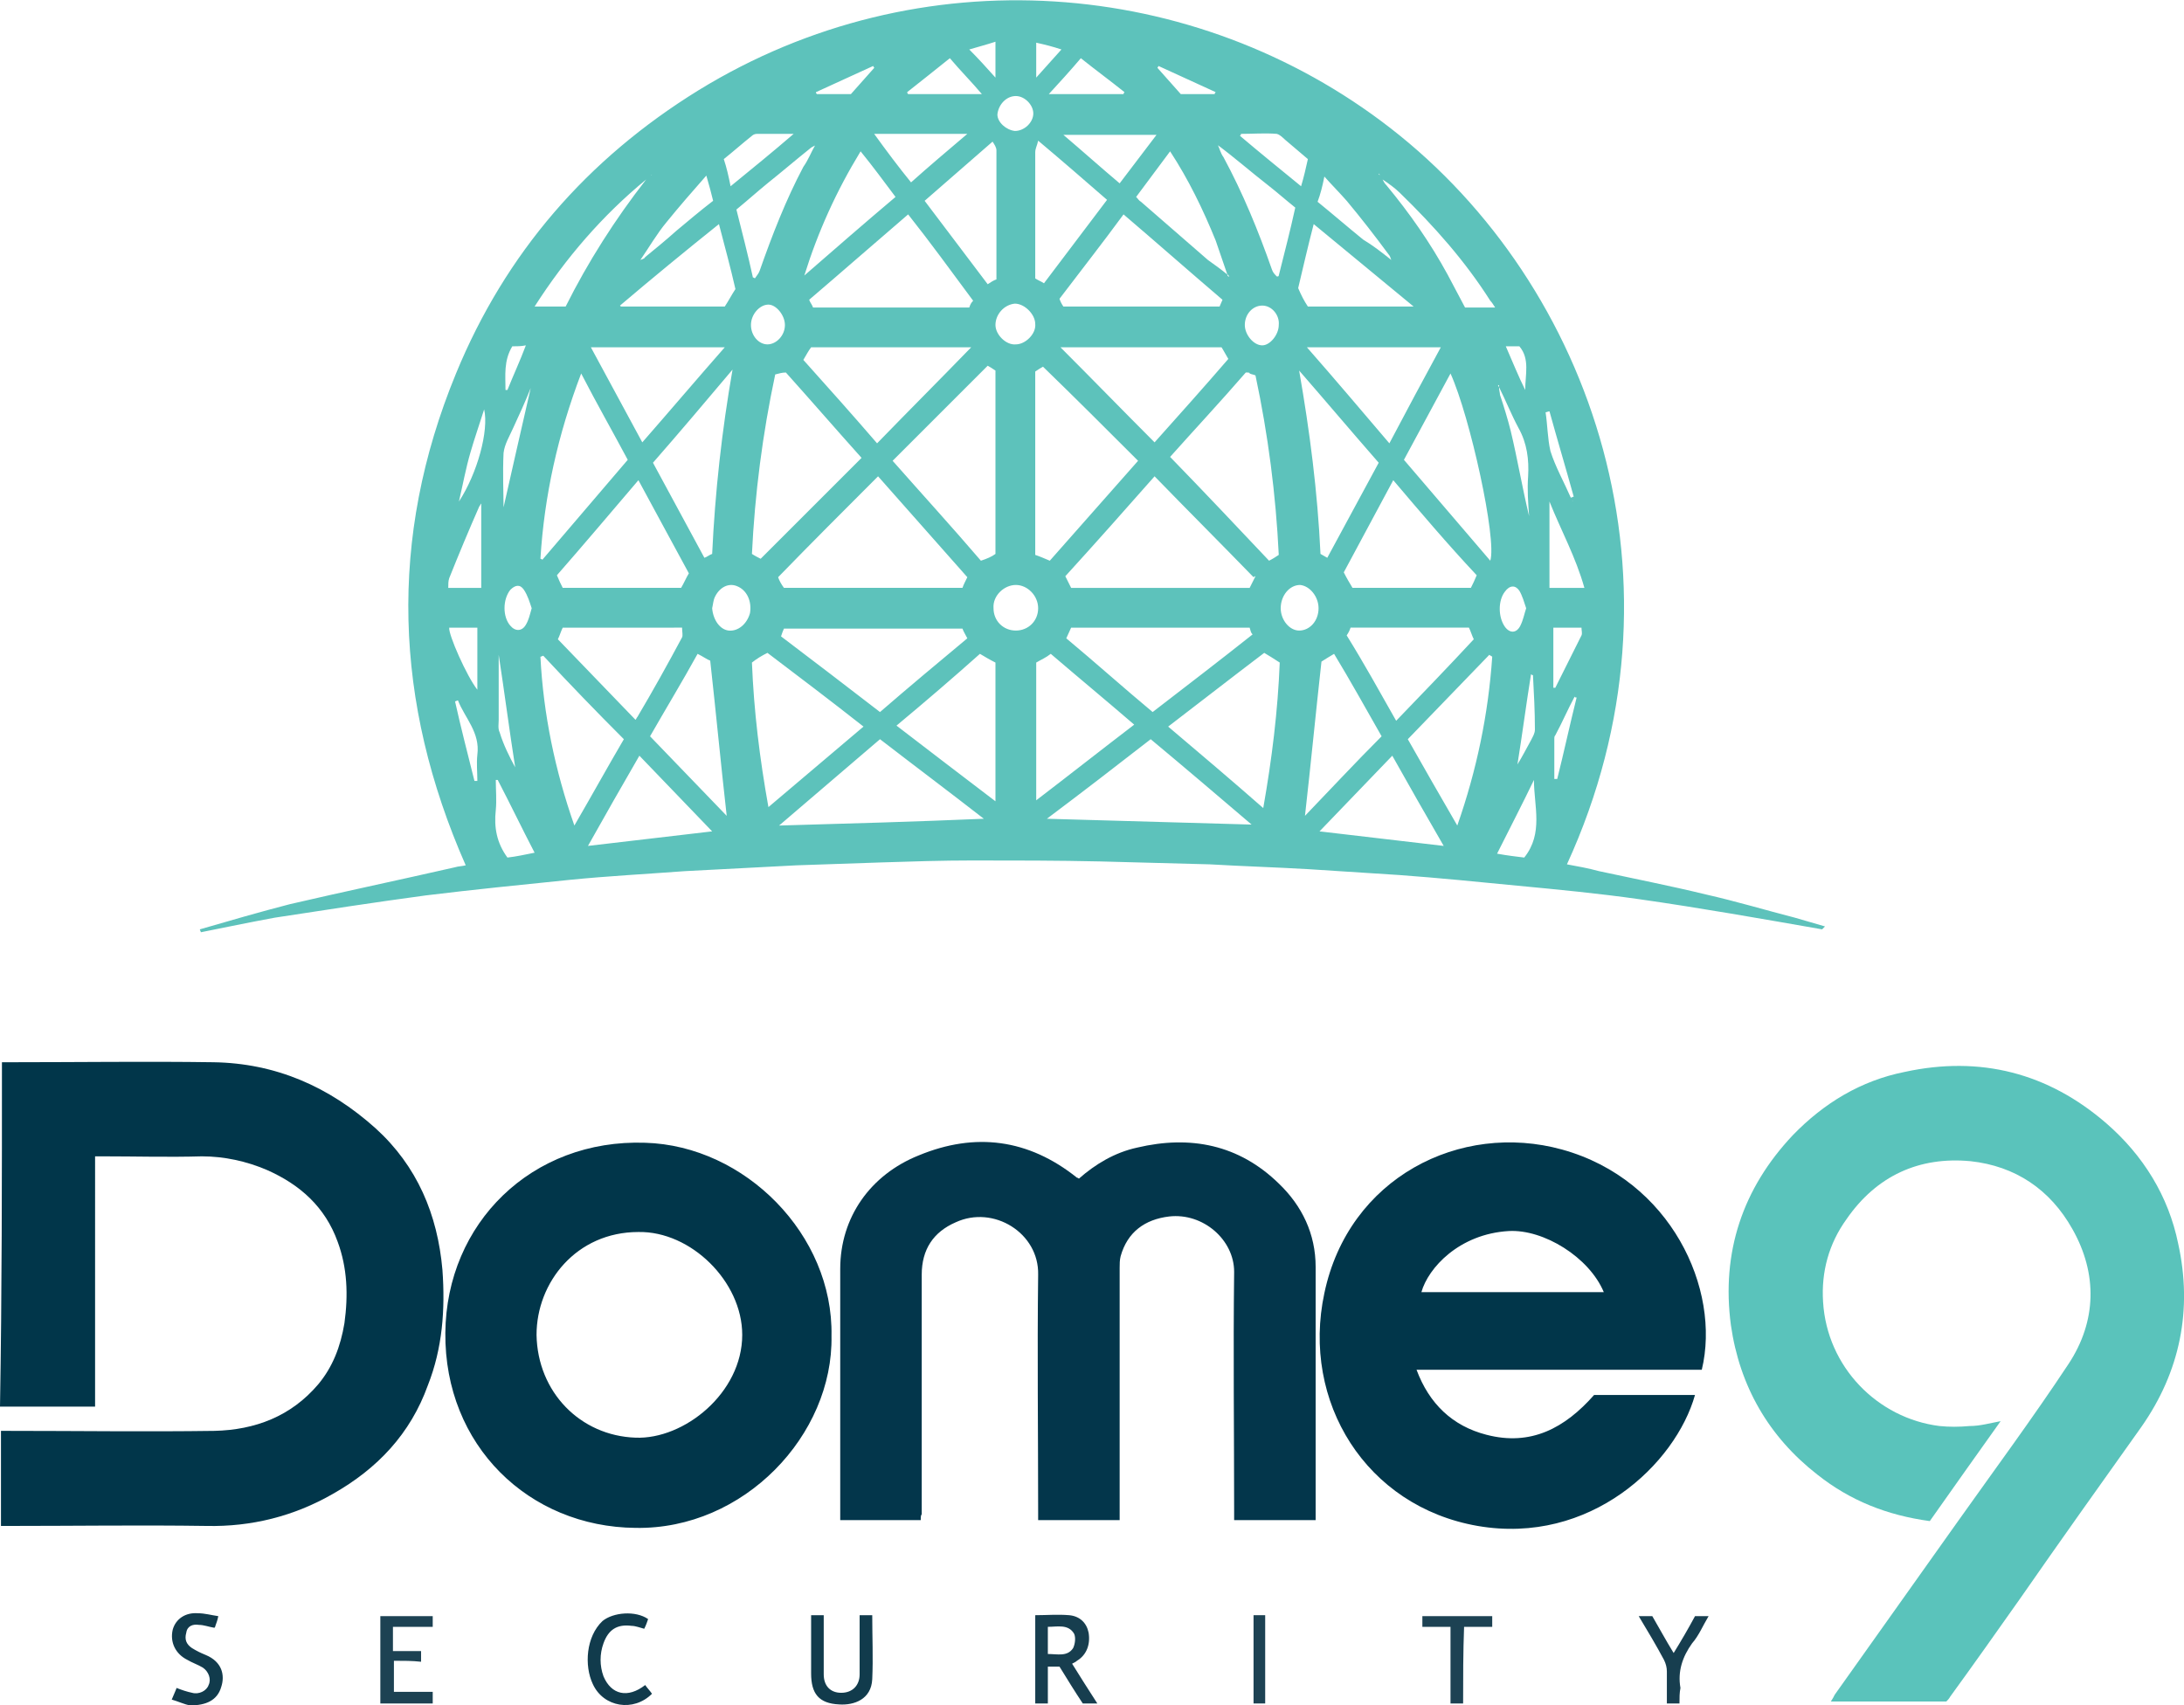 <svg version="1.1" id="Dome9" xmlns="http://www.w3.org/2000/svg" x="0" y="0" viewBox="0 0 225.1 175.8" xml:space="preserve"><style>.st2{fill:#01364a}.st4{fill:#173e4f}.st5{fill:#113b4c}.st6{fill:#1d4253}</style><path d="M20.6 95.8c3.1-.9 6.2-1.8 9.3-2.6 5.6-1.3 11.3-2.5 17-3.8.3-.1.7-.1 1.1-.2-7.4-16.8-8-33.7-1-50.7 5.1-12.4 13.5-22.1 25-29.2 22.8-14 51.2-11.7 71.3 3.9 20.9 16.2 31.5 46.9 18.2 75.9 1.1.2 2.2.4 3.3.7 3.7.8 7.3 1.5 11 2.4 3.1.7 6.1 1.6 9.2 2.4 1 .3 2.1.6 3.1.9l-.3.3c-6.3-1.1-12.5-2.2-18.8-3.1-4.2-.6-8.4-1-12.6-1.4-4.1-.4-8.1-.8-12.2-1.1l-9.3-.6c-3.4-.2-6.8-.3-10.2-.5l-11.3-.3c-4.4-.1-8.8-.1-13.2-.1-3.1 0-6.2.1-9.3.2-2.9.1-5.9.2-8.8.3-3.8.2-7.7.4-11.5.6-4 .3-7.9.5-11.9.9-4.9.5-9.9 1-14.8 1.6-5.2.7-10.4 1.5-15.6 2.3-2.7.5-5.1 1-7.6 1.5 0-.1-.1-.2-.1-.3zm104.7-81c.1 0 .1.1.2.1.2.4.3.9.6 1.3 2 3.7 3.6 7.6 5 11.6.1.3.3.5.5.7.1 0 .2 0 .2-.1.6-2.4 1.2-4.7 1.7-7-1-.8-1.9-1.6-2.8-2.3-1.8-1.4-3.5-2.9-5.4-4.3.1.1.1.1 0 0zm16.8 3.1c0 .1.1.1.1.2.1.1.2.2.3.4.1.2.2.4.4.6 2.4 2.9 4.5 5.9 6.3 9.2.6 1.1 1.2 2.3 1.8 3.4h3.1c-.2-.3-.3-.5-.5-.7-2.6-4.1-5.8-7.7-9.3-11.1-.5-.5-1.2-1-1.8-1.4l-.3-.3c0-.2 0-.3-.1-.3s-.1-.1-.2-.1c.1 0 .2 0 .2.1zm-74.6-.2-.3.3c-.1 0-.2.1 0 0-.1.1 0 0 0 0l.3-.3zm-20.2 34c1.9-2.9 3.1-7.3 2.6-9.5-.5 1.6-1 3-1.4 4.4-.5 1.7-.8 3.4-1.2 5.1 0 0-.1.1 0 0 0 .1 0 0 0 0zm107.2-11.8v-.2h-.1c0 .1.1.2.1.2 0 .3.1.6.1.8.4 1.2.8 2.5 1.1 3.7.7 2.9 1.2 5.9 1.9 8.8-.1-1.4-.2-2.7-.1-4.1.1-1.7-.1-3.4-1-5-.7-1.3-1.3-2.8-2-4.2zM66 26.8c.2-.1.4-.1.5-.3 1.1-.9 2.2-1.8 3.2-2.7 1.2-1 2.5-2.1 3.8-3.1-.2-.8-.4-1.6-.7-2.6-1.5 1.7-2.8 3.2-4.1 4.8-1 1.2-1.8 2.6-2.7 3.9-.1 0-.1 0 0 0-.1 0-.1 0 0 0zm77.4 0c-.1-.2-.1-.4-.3-.6-1.4-1.9-2.8-3.7-4.3-5.5-.7-.8-1.5-1.6-2.3-2.5-.2 1-.4 1.8-.7 2.6 1.6 1.3 3.1 2.6 4.7 3.9 1 .6 1.9 1.3 2.9 2.1zM84 15c-.2.1-.4.2-.5.3-1.5 1.2-2.9 2.4-4.4 3.6-1.1.9-2.1 1.8-3.2 2.7.6 2.4 1.2 4.7 1.7 7 .1 0 .2.1.2.1.2-.3.4-.5.5-.8 1.3-3.7 2.7-7.3 4.5-10.7.5-.7.8-1.5 1.2-2.2 0 0 .1-.1 0 0 .1-.1 0 0 0 0zm42.5 13.3c0 .1 0 .1.1.2h.1c-.1-.1-.1-.2-.2-.2-.4-1.2-.8-2.3-1.2-3.5-1.3-3.2-2.8-6.3-4.7-9.2-1.2 1.6-2.3 3.1-3.5 4.7.2.2.3.4.5.5l6.9 6c.7.5 1.4 1 2 1.5zM99.7 59.5c-3.1-3.5-6.2-7-9.2-10.4-3.5 3.5-6.9 6.9-10.3 10.4.1.3.3.7.6 1.1h18.4c.1-.3.3-.7.5-1.1zm29.7-.1c-.1 0-.2.1-.2.1-3.4-3.5-6.8-6.9-10.2-10.4-3 3.4-6.1 6.9-9.2 10.3l.6 1.2h18.4l.6-1.2zm-26.8-2.3V38.2c-.3-.2-.6-.4-.8-.5L92 47.5c3 3.4 6.1 6.8 9.1 10.3.6-.2 1.1-.4 1.5-.7zm5.6.7c3.1-3.5 6.1-6.9 9.1-10.3-3.3-3.3-6.5-6.5-9.8-9.7-.2.1-.5.3-.8.5v18.9c.6.2 1 .4 1.5.6zm20.2-19.4c-2.6 3-5.3 5.9-7.8 8.7 3.5 3.6 6.8 7.1 10.2 10.7.4-.2.7-.4 1-.6-.3-6.2-1.1-12.4-2.4-18.5-.2-.1-.4-.1-.6-.2 0-.1-.1-.1-.4-.1zm-48.5.2c-1.3 6.1-2.1 12.3-2.4 18.5.3.2.7.4.9.5l10.4-10.4c-2.6-2.9-5.2-5.9-7.8-8.8-.4 0-.7.1-1.1.2zm40.5 36.3c3.3 2.8 6.5 5.5 9.8 8.4.9-5.1 1.5-10 1.7-15-.6-.4-1.1-.7-1.6-1-3.3 2.5-6.5 5-9.9 7.6zm-11.1-39.1c3.3 3.3 6.5 6.6 9.7 9.8 2.5-2.8 5.1-5.7 7.6-8.6-.3-.5-.5-.9-.7-1.2h-16.6zM77.5 68.3c.2 5 .8 9.9 1.7 14.9 3.3-2.8 6.5-5.5 9.8-8.3-3.3-2.6-6.6-5.1-9.9-7.6-.6.3-1.1.6-1.6 1zm22.6-32.5H83.6c-.3.4-.5.8-.8 1.3 2.6 2.9 5.1 5.7 7.6 8.6 3.2-3.3 6.5-6.6 9.7-9.9zm28.7 28.9h-18.4c-.2.4-.3.7-.5 1.1 3 2.5 5.9 5.1 8.9 7.6 3.5-2.7 6.9-5.3 10.3-8-.2-.2-.2-.4-.3-.7zm-38.1 8.7c3-2.6 6-5.1 9-7.6-.2-.4-.4-.7-.5-1H80.8c-.1.2-.2.5-.3.8 3.3 2.5 6.7 5.1 10.2 7.8zm10.7 11c-3.6-2.8-7.2-5.5-10.7-8.2-3.5 3-6.9 5.9-10.4 8.9 7.1-.2 14.1-.4 21.1-.7zm17.2-8.2c-3.6 2.8-7.1 5.5-10.7 8.2 7.1.2 14.1.4 21.1.6-3.4-2.9-6.8-5.8-10.4-8.8zm-25-54.1c-3.5 3-6.8 5.9-10.2 8.8.1.3.3.5.4.8h16.1c.1-.3.2-.5.4-.7-2.3-3.1-4.4-6-6.7-8.9zm16 9.5h16.1c.1-.2.2-.5.3-.7-3.4-2.9-6.8-5.9-10.2-8.8-2.2 3-4.4 5.8-6.6 8.7.1.3.2.5.4.8zM71 59.1c-1.7-3.1-3.4-6.3-5.2-9.6-2.9 3.4-5.6 6.6-8.4 9.8.2.5.4.9.6 1.3h12.2c.3-.5.5-1 .8-1.5zm72.6-9.6c-1.7 3.2-3.4 6.3-5.1 9.5.3.6.6 1.1.9 1.6h12.2c.2-.4.4-.8.6-1.3-3-3.2-5.8-6.5-8.6-9.8zM92.4 74.8c3.5 2.7 6.8 5.2 10.2 7.8V68.3c-.6-.3-1.1-.6-1.6-.9-2.8 2.5-5.6 4.9-8.6 7.4zm14.4-6.5v14.2c3.4-2.6 6.7-5.2 10.1-7.8-2.9-2.5-5.8-4.9-8.6-7.3-.5.4-1 .6-1.5.9zm46.8-10.5c.7-2.2-2.1-14.9-4.1-19.3-1.6 3-3.2 5.9-4.8 8.9 3 3.5 5.9 6.9 8.9 10.4zM59.9 38.5c-2.4 6.3-3.8 12.6-4.2 19.1.1 0 .2.1.2.1 2.9-3.4 5.9-6.9 8.8-10.3-1.6-3-3.2-5.8-4.8-8.9zm93.9 29.2c-.1-.1-.2-.1-.3-.2l-8.4 8.7c1.7 3 3.3 5.8 5.1 8.9 2-5.7 3.2-11.5 3.6-17.4zm-86.5-20c1.8 3.3 3.5 6.5 5.3 9.8.3-.1.5-.3.8-.4.3-6.4 1-12.7 2.1-19-2.7 3.2-5.4 6.4-8.2 9.6zM56 67.6c-.1 0-.2.1-.3.1.3 5.9 1.5 11.7 3.5 17.4 1.8-3.1 3.4-6 5.1-8.9-2.8-2.8-5.6-5.7-8.3-8.6zm87.9 6.7c2.7-2.8 5.4-5.6 8-8.4-.2-.4-.3-.8-.5-1.2h-12.2c-.1.3-.2.5-.4.8 1.8 2.9 3.4 5.8 5.1 8.8zm-73.6-9.6H58c-.2.4-.3.8-.5 1.2 2.6 2.7 5.3 5.5 8 8.3.1-.1.1-.2.2-.3 1.6-2.7 3.1-5.4 4.6-8.2.1-.2 0-.6 0-1zm63.6-26.5c1.1 6.3 1.9 12.5 2.2 18.9.2.1.5.3.7.4 1.8-3.3 3.5-6.5 5.3-9.8-2.8-3.2-5.5-6.4-8.2-9.5zm9.3 7.5c1.8-3.4 3.5-6.6 5.3-9.9h-13.8c2.9 3.3 5.6 6.5 8.5 9.9zm-68.5-9.9H60.9c1.8 3.3 3.5 6.5 5.3 9.8 2.8-3.2 5.6-6.5 8.5-9.8zm-2.8 31.6c-1.6 2.9-3.3 5.7-4.9 8.5 2.7 2.8 5.3 5.5 7.9 8.2-.6-5.3-1.1-10.6-1.7-16-.3-.1-.7-.4-1.3-.7zm64.3.8c-.6 5.4-1.1 10.6-1.7 15.9 2.6-2.7 5.2-5.5 7.9-8.2-1.6-2.8-3.2-5.7-4.9-8.5-.5.3-1 .6-1.3.8zm-33.9-53.6c-2.4 2.1-4.7 4.1-7 6.1 2.2 2.9 4.3 5.7 6.5 8.6.3-.2.6-.4.9-.5V15.5c0-.3-.2-.6-.4-.9zm11.8 6c-2.3-2-4.6-4-7.1-6.1-.1.5-.3.8-.3 1.2v13c.3.2.6.3.9.5 2.2-2.9 4.3-5.7 6.5-8.6zm34.7 66.6c-1.8-3.1-3.5-6.1-5.3-9.3l-7.5 7.8c4.3.5 8.5 1 12.8 1.5zm-88.2 0c4.3-.5 8.5-1 12.8-1.5l-7.5-7.8c-1.8 3.1-3.5 6.1-5.3 9.3zm3.3-55.7.1.1h10.7c.4-.6.7-1.2 1.1-1.8-.5-2.2-1.1-4.4-1.7-6.7-3.5 2.8-6.9 5.6-10.2 8.4zm70.9.1h10.9c-3.5-2.9-6.9-5.7-10.3-8.5-.6 2.3-1.1 4.5-1.6 6.6.3.7.6 1.3 1 1.9zm-46.1-16c-2.5 4.1-4.4 8.3-5.8 12.8 3.1-2.7 6.2-5.4 9.4-8.1-1.2-1.6-2.3-3.1-3.6-4.7zm-30.4 16c2.3-4.6 5.1-9 8.3-13.1-4.5 3.7-8.3 8.1-11.5 13.1h3.2zm60.9-17.7h-9.6c2 1.7 3.9 3.4 5.8 5 1.3-1.7 2.5-3.3 3.8-5zm-29.1-.1c1.3 1.8 2.5 3.4 3.8 5 1.9-1.7 3.8-3.3 5.8-5h-9.6zM49.6 60.6v-8.7c-.1.1-.1.2-.2.3-1.1 2.5-2.1 4.9-3.1 7.4-.1.3-.1.6-.1 1h3.4zm113.7 0c-.9-3.2-2.4-5.9-3.6-8.9v8.9h3.6zM104.7 65c1.3 0 2.3-1 2.3-2.3s-1.1-2.4-2.3-2.4c-1.2 0-2.4 1.1-2.3 2.4 0 1.3 1 2.3 2.3 2.3zm29.4-45.8c.3-1 .5-1.9.7-2.8-.7-.6-1.3-1.1-2-1.7-.4-.3-.8-.8-1.2-.9-1.2-.1-2.5 0-3.7 0 0 .1 0 .1-.1.2 2 1.7 4.1 3.4 6.3 5.2zm-58.8 0c2.2-1.8 4.3-3.5 6.5-5.4H78c-.2 0-.4.1-.5.2-1 .8-1.9 1.6-2.9 2.4.3.9.5 1.8.7 2.8zm-24 61.2h-.2c0 1 .1 2.1 0 3.1-.2 1.8.1 3.4 1.2 4.9.9-.1 1.8-.3 2.8-.5-1.3-2.5-2.5-5-3.8-7.5zm106.8 0c-1.2 2.5-2.5 5-3.8 7.6 1.1.2 2 .3 2.8.4 2-2.5 1-5.3 1-8zM115.8 9.7c0-.1.1-.2.1-.2-1.5-1.2-3-2.3-4.5-3.5-1.1 1.3-2.2 2.5-3.3 3.7h7.7zm-14.6 0C100.1 8.4 99 7.3 97.9 6c-1.5 1.2-3 2.4-4.4 3.5 0 .1.1.2.1.2h7.6zm-27.8 53c.1 1.2.8 2.2 1.7 2.3 1 .1 1.9-.7 2.2-1.8.2-1.2-.3-2.4-1.4-2.8-.8-.3-1.7.1-2.2 1.1-.2.4-.2.8-.3 1.2zm62.5 0c0-1.2-.9-2.3-1.9-2.4-1.1 0-2 1.1-2 2.4 0 1.2.9 2.3 1.9 2.3 1.1 0 2-1 2-2.3zm-33.3-29.2c0 1 1.1 2.1 2.1 2 1 0 2.1-1.1 2-2.1 0-1-1.1-2.1-2.1-2.1-1.1.1-2 1.1-2 2.2zM49.2 71.1v-6.4h-2.9c-.1.7 1.8 5 2.9 6.4zm110.9-6.4v6.2h.2l2.7-5.4c.1-.2 0-.5 0-.8h-2.9zM77.4 33.5c0 1.1.8 2 1.7 2 .9 0 1.8-.9 1.8-2 0-1-.9-2.1-1.7-2.1-.9 0-1.8 1-1.8 2.1zm52.7-2c-1 0-1.8.9-1.8 2 0 1 .9 2.1 1.8 2.1.8 0 1.7-1.1 1.7-2.1.1-1-.7-2-1.7-2zm-25.5-18c1 0 1.9-.9 1.9-1.8s-.9-1.8-1.8-1.8c-1 0-1.8.9-1.9 1.9 0 .8.9 1.6 1.8 1.7zM54.8 62.7c-.2-.6-.4-1.3-.8-1.9-.4-.6-.9-.5-1.4 0-.8 1-.8 2.8 0 3.7.5.6 1.2.6 1.6-.1.3-.5.4-1 .6-1.7zm102.5 0c-.2-.6-.4-1.3-.7-1.8-.4-.6-1-.6-1.5.1-.7.9-.7 2.6 0 3.6.5.7 1.2.7 1.6-.1.3-.6.4-1.2.6-1.8zM54.7 40c-.6 1.5-1.2 2.8-1.8 4.1-.4.9-.9 1.7-1 2.6-.1 2.1 0 4.2 0 5.6.8-3.6 1.8-7.9 2.8-12.3zm-1.6 39.1c-.6-3.8-1.1-7.7-1.7-11.6v6.7c0 .4-.1.9.1 1.3.4 1.3 1 2.5 1.6 3.6zm-4.2 1.4h.3c0-.9-.1-1.8 0-2.7.3-2.3-1.3-3.8-2-5.6-.1 0-.2.1-.3.1.6 2.7 1.3 5.4 2 8.2zm113-29.2c.1 0 .2-.1.3-.1-.8-2.9-1.7-5.9-2.5-8.8-.1 0-.3.1-.4.1.2 1.3.2 2.7.5 4 .5 1.6 1.4 3.2 2.1 4.8zM121.7 9.7h3.5c0-.1 0-.1.1-.2-2-.9-3.9-1.8-5.9-2.7 0 .1-.1.1-.1.2l2.4 2.7zm-34 0L90.1 7c0-.1-.1-.1-.1-.2-2 .9-3.9 1.8-5.9 2.7 0 .1 0 .1.1.2h3.5zm68.7 69.1c.5-.8.9-1.6 1.4-2.5.2-.4.4-.7.4-1.1 0-1.9-.1-3.7-.2-5.6 0 0-.1 0-.2-.1-.5 3.1-.9 6.2-1.4 9.3zm3.8 1.5h.3c.7-2.8 1.3-5.6 2-8.4-.1 0-.2 0-.2-.1-.7 1.3-1.3 2.7-2 4-.1.1-.1.2-.1.4v4.1zM102.6 8V4.3c-.9.3-1.7.5-2.7.8 1 1 1.8 1.9 2.7 2.9zM52.8 35.7c-.9 1.5-.7 3-.7 4.5h.2c.6-1.5 1.3-3 1.9-4.6-.5.1-.9.1-1.4.1zm102.4 0c.7 1.6 1.3 3.1 2 4.5 0-1.6.5-3.2-.6-4.5h-1.4zM109.4 5.1c-.9-.3-1.7-.5-2.6-.7V8c.9-1 1.7-1.9 2.6-2.9zm52.7 46.5s0 .1 0 0c-.1.1 0 .1 0 0zm-7.8-12.4c0 .1 0 .1 0 0 0 .1 0 .1 0 0z" fill="#5dc2bb"/><path d="M206.2 146.5c-2.5 3.5-4.9 6.9-7.3 10.3-4.4-.6-8.2-2.1-11.6-4.8-5-3.9-8-9.1-8.9-15.4-1-7.5 1.2-14.1 6.4-19.6 3.2-3.3 7-5.6 11.5-6.5 7.8-1.7 14.8.1 20.8 5.3 3.8 3.3 6.4 7.5 7.4 12.4 1.5 6.8.2 13.2-3.8 18.9-4.2 5.9-8.4 11.8-12.5 17.7-2.4 3.4-4.8 6.8-7.2 10.1-.1.2-.3.4-.4.5h-11.9c.2-.3.3-.5.4-.7 4.2-5.9 8.3-11.7 12.5-17.6 3.9-5.5 7.9-10.9 11.6-16.5 2.9-4.4 3-9.3.4-13.9-2.3-4.1-5.9-6.5-10.5-7-5.3-.5-9.7 1.5-12.8 6-1.8 2.5-2.6 5.4-2.4 8.5.4 6.7 5.6 12 12 12.8 1 .1 2 .1 3.1 0 1.1 0 2.1-.3 3.2-.5z" fill="#5ac3bb"/><path class="st2" d="M.2 109.5h.9c7 0 14-.1 20.9 0 6.4.1 11.9 2.5 16.7 6.8 4.3 3.9 6.4 8.9 6.9 14.6.3 4.1 0 8.1-1.5 11.9-1.8 5-5.2 8.6-9.8 11.2-4 2.3-8.4 3.4-13 3.3-6.8-.1-13.5 0-20.3 0H.1v-9.8h.8c7.1 0 14.1.1 21.2 0 4.2-.1 7.9-1.5 10.7-4.8 1.5-1.8 2.3-3.9 2.7-6.3.4-2.9.3-5.7-.7-8.4-1.3-3.6-3.9-5.9-7.3-7.4-2.1-.9-4.4-1.4-6.7-1.4-3.4.1-6.8 0-10.2 0h-.8V145H0c.2-11.7.2-23.5.2-35.5z"/><path d="M94.9 156.7h-8.3v-25.9c0-5.3 3.1-9.7 8.1-11.7 5.8-2.4 11.3-1.7 16.3 2.3 0 0 .1 0 .2.1 1.7-1.5 3.7-2.7 6-3.2 5.5-1.3 10.5-.3 14.6 3.7 2.4 2.3 3.8 5.2 3.8 8.6v26.1h-8.4v-.8c0-8.3-.1-16.5 0-24.8 0-3.3-3.2-6.1-6.7-5.7-2.5.3-4.3 1.6-5 4.1-.1.4-.1.8-.1 1.2v26H107v-.8c0-8.2-.1-16.4 0-24.5.1-4.3-4.6-7.2-8.5-5.4-2.3 1-3.5 2.8-3.5 5.4v24.7c-.1.1-.1.3-.1.6z" fill="#03364b"/><path class="st2" d="M175.4 141.2H146c1.3 3.5 3.7 5.8 7.2 6.7 4.6 1.2 8.1-.7 11.1-4.1h10.4c-2 7.1-10.8 15.5-22.4 13.5-11.5-2-18.2-12.8-15.8-24 2.5-11.9 14-17.7 24.5-14.8 11.2 3.1 16.4 14.4 14.4 22.7zm-10.1-8c-1.5-3.6-6.2-6.5-9.8-6.3-5.1.3-8.3 3.8-9 6.3h18.8zm-79.6 4.5c.2 10.2-9 20-20.2 19.8-11-.1-19.7-8.5-19.6-20.1.1-11.3 8.9-20 20.6-19.6 10.3.3 19.4 9.5 19.2 19.9zm-30.4-.1c.1 5.9 4.5 10.4 10.2 10.6 5 .2 11-4.6 11-10.6 0-5.5-5.3-10.7-10.7-10.6-6.4 0-10.5 5.2-10.5 10.6z"/><path class="st4" d="M106.7 166.5c1.2 0 2.3-.1 3.5 0 1.1.1 1.8.8 2 1.8.2 1.2-.2 2.3-1.2 2.9-.1.1-.3.2-.5.3.8 1.3 1.7 2.7 2.6 4.1h-1.5c-.8-1.2-1.6-2.5-2.4-3.8H108v3.8h-1.3v-9.1zm1.3 4c1 0 2 .3 2.6-.6.2-.4.3-1.1.1-1.5-.6-1-1.7-.7-2.7-.7v2.8z"/><path class="st5" d="M89.9 166.5c0 2.2.1 4.4 0 6.6-.1 2.1-1.9 2.7-3.4 2.6-2.1-.1-2.9-1.1-2.9-3.2v-6h1.3v6.1c0 1.2.7 1.9 1.8 1.9 1.2 0 1.9-.8 1.9-1.9v-6.1h1.3z"/><path class="st6" d="M40.6 171.2v3.2h4v1.2h-5.4v-9h5.4v1.1h-4.1v2.5h2.9v1.1c-.9-.1-1.8-.1-2.8-.1z"/><path class="st5" d="M17.7 175.2c.2-.5.4-.9.5-1.2.5.2 1.1.4 1.6.5.7.2 1.5-.2 1.7-.8.3-.6 0-1.4-.6-1.8-.5-.3-1.1-.5-1.6-.8-1.2-.6-1.8-1.8-1.5-3.1.3-1.1 1.3-1.8 2.6-1.7.7 0 1.4.2 2.1.3-.1.5-.2.7-.3 1 0 .1-.1.2-.1.2-.6-.1-1.1-.3-1.6-.3-.6-.1-1.2.1-1.3.8-.2.7 0 1.2.6 1.6.5.3.9.5 1.4.7 1.7.7 2 2.1 1.6 3.3-.4 1.4-1.6 1.9-3.2 1.9-.6-.1-1.2-.4-1.9-.6zm49.1-8.3c-.1.3-.2.6-.4 1-.4-.1-.9-.3-1.3-.3-1.5-.2-2.4.4-2.9 1.8-.4 1.1-.4 2.3 0 3.4.8 1.9 2.5 2.3 4.3.9.2.3.5.6.7.9-1.9 1.9-5 1.4-6.1-1-.9-1.9-.7-4.9 1-6.5 1.1-.9 3.4-1.1 4.7-.2z"/><path class="st6" d="M150.8 175.6h-1.3v-7.9h-2.9v-1.1h7.2v1.1h-2.9c-.1 2.6-.1 5.2-.1 7.9z"/><path class="st4" d="M173.1 175.6h-1.3v-3.3c0-.4-.1-.8-.3-1.2-.8-1.5-1.7-3-2.6-4.5h1.4c.7 1.2 1.4 2.5 2.2 3.8.8-1.3 1.5-2.5 2.2-3.8h1.4c-.6 1-1 2-1.7 2.8-1 1.4-1.5 2.9-1.2 4.6-.1.5-.1 1-.1 1.6z"/><path class="st6" d="M129.2 166.5h1.2v9.1h-1.2v-9.1z"/></svg>